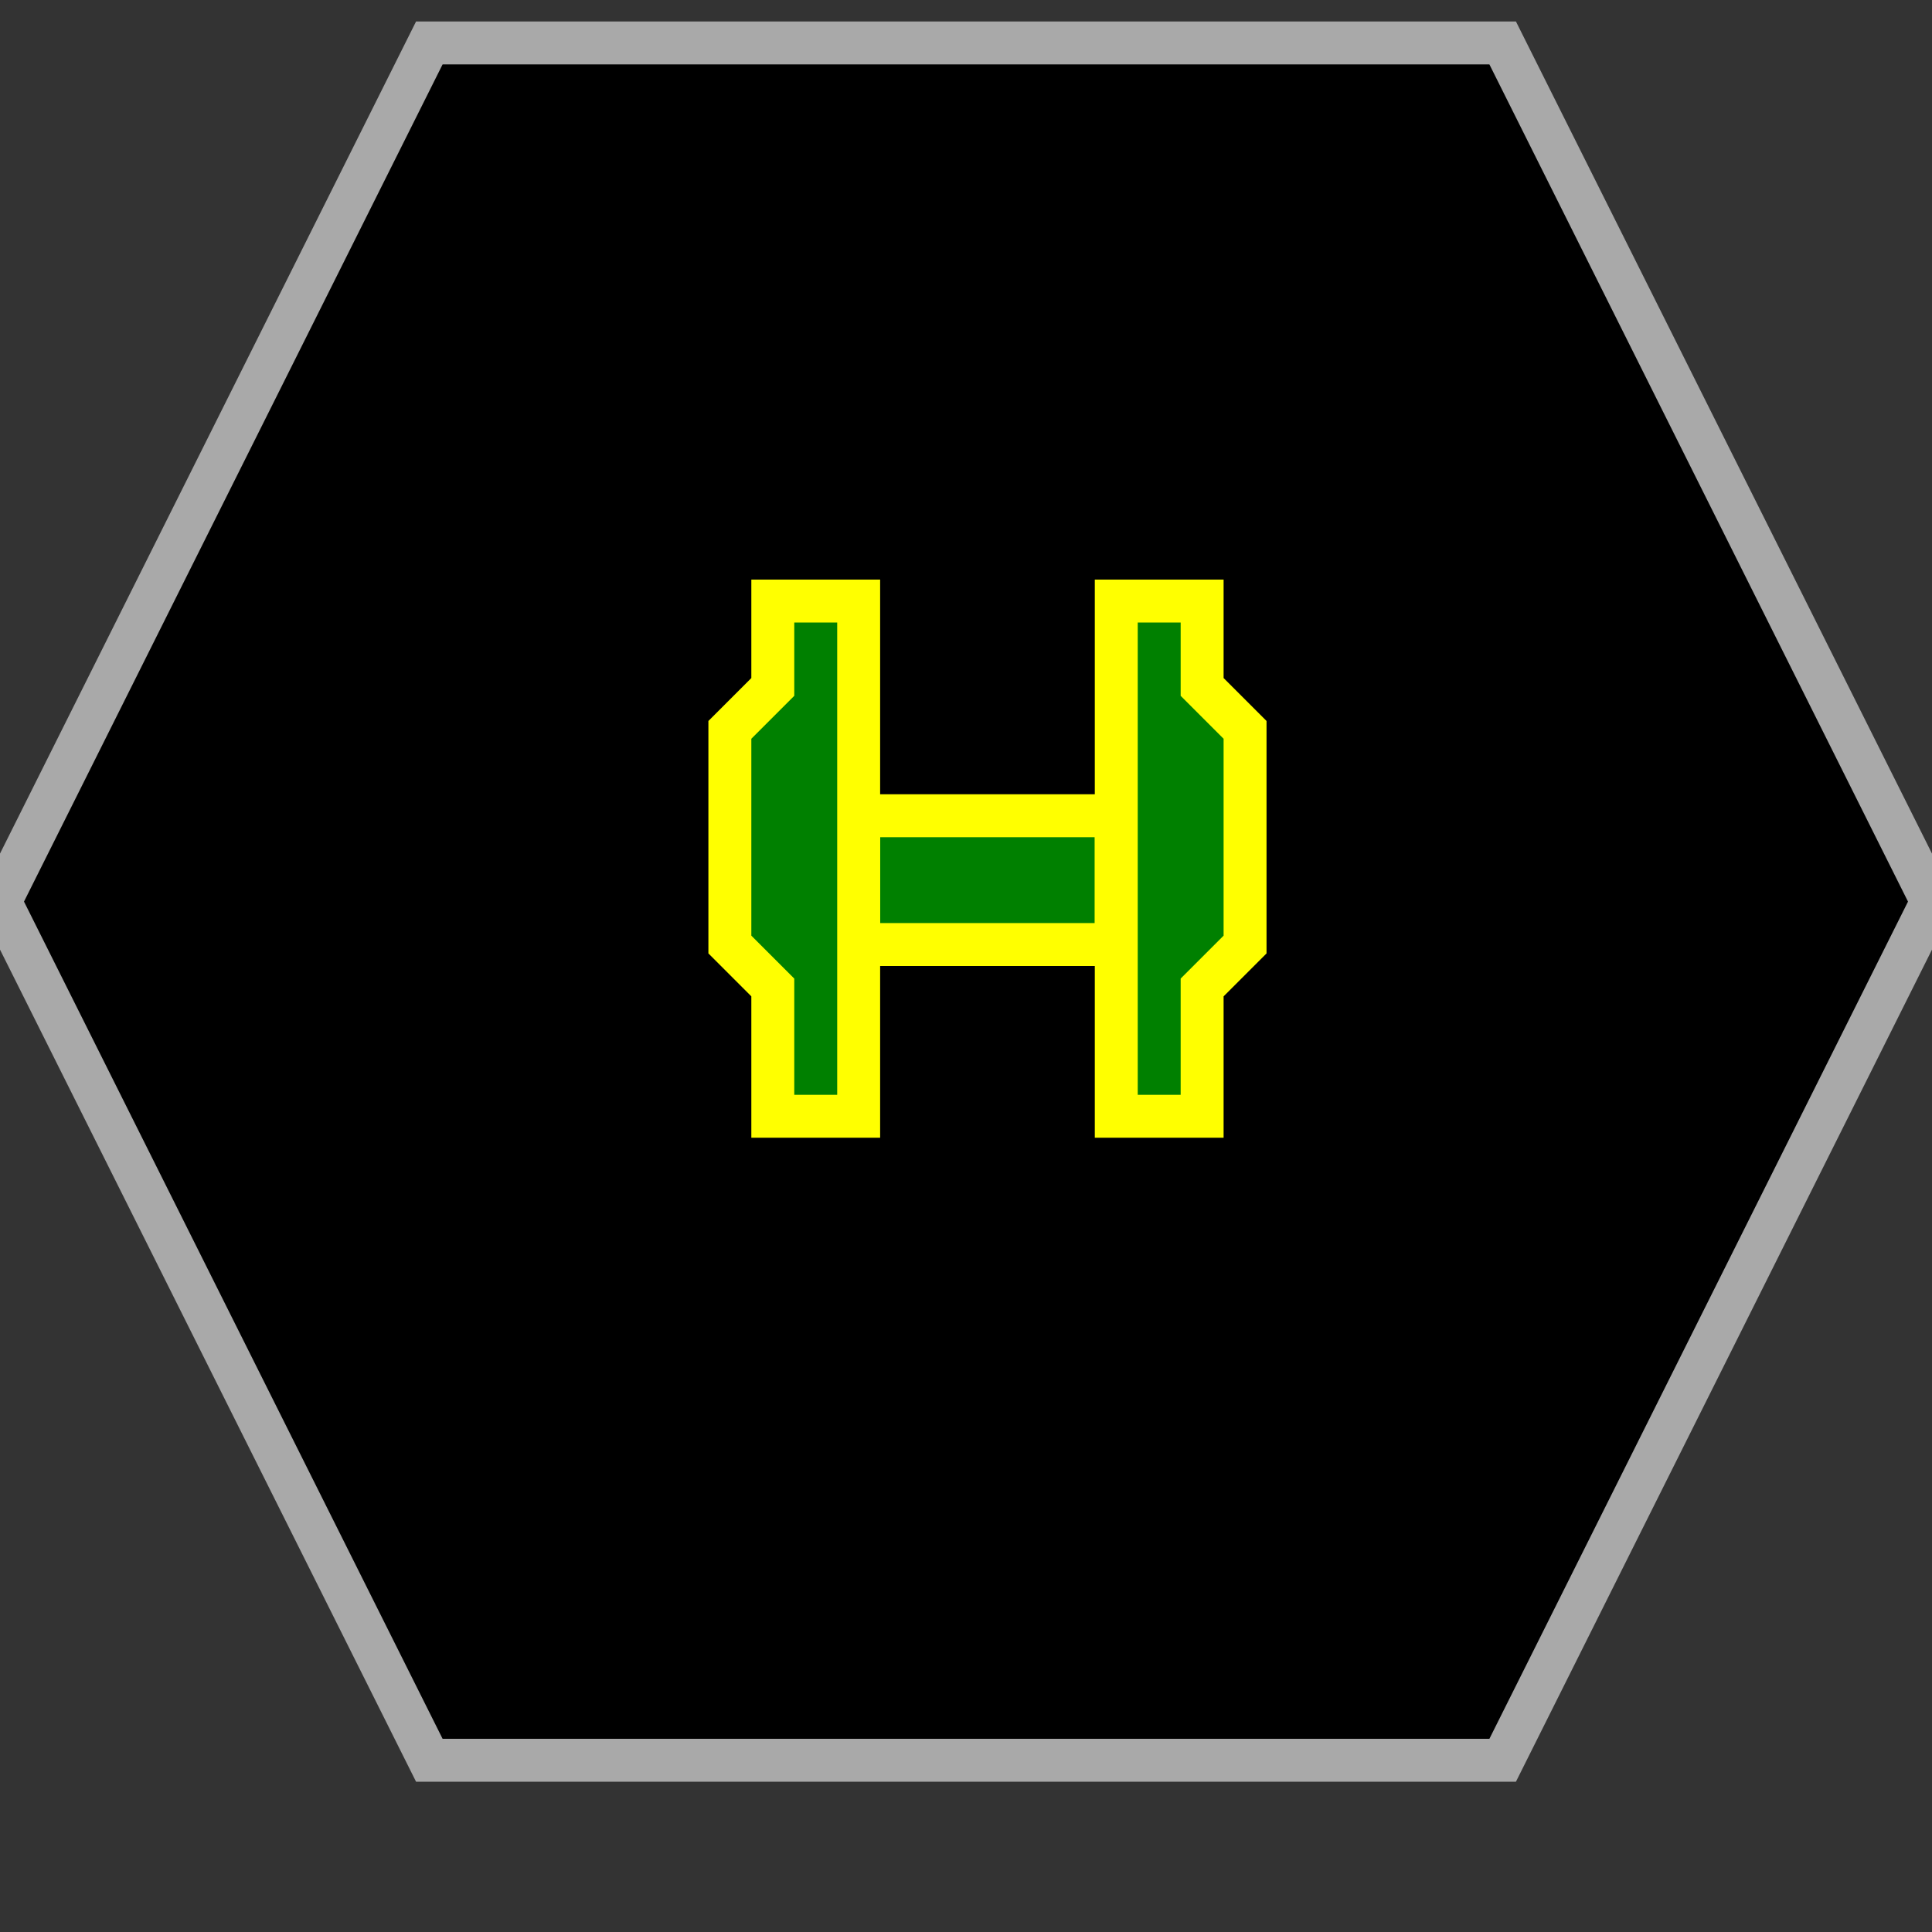 <?xml version="1.0" encoding="UTF-8"?>
<svg version="1.1" baseProfile="full" style="fill-opacity: 1; color-interpolation: auto; stroke: black; text-rendering: auto; stroke-linecap: square; stroke-miterlimit: 10; stroke-opacity: 1; shape-rendering: auto; fill: black; stroke-dasharray: none; font-weight: normal; stroke-width: 1; font-family: 'Dialog'; font-style: normal; stroke-linejoin: miter; stroke-dashoffset: 0pt; image-rendering: auto;" xmlns="http://www.w3.org/2000/svg" xmlns:xlink="http://www.w3.org/1999/xlink" xmlns:ev="http://www.w3.org/2001/xml-events" width="45" height="45">
  <rect width="100%" height="100%" fill="#333333" stroke="none"/>
  <defs id="genericDefs"/>
<g style="fill: black; stroke: darkgrey;"><path d="M10 41l-10 -20 10 -20 25 0 10 20 -10 20 Z"/></g>
<g style="fill: green; font-family: monospace; stroke: yellow;" transform="translate(23,21)">

<!-- Lyran FF -->
<rect x="-3" y="-2" width="6" height="3" />
<path d="M -3 5 l -2 0 0 -3 -1 -1 0 -5  1 -1 0 -2 2 0 Z"/>
<path d="M  3 5 l 2 0 0 -3 1 -1 0 -5 -1 -1 0 -2 -2 0 Z"/>

</g>
</svg>
